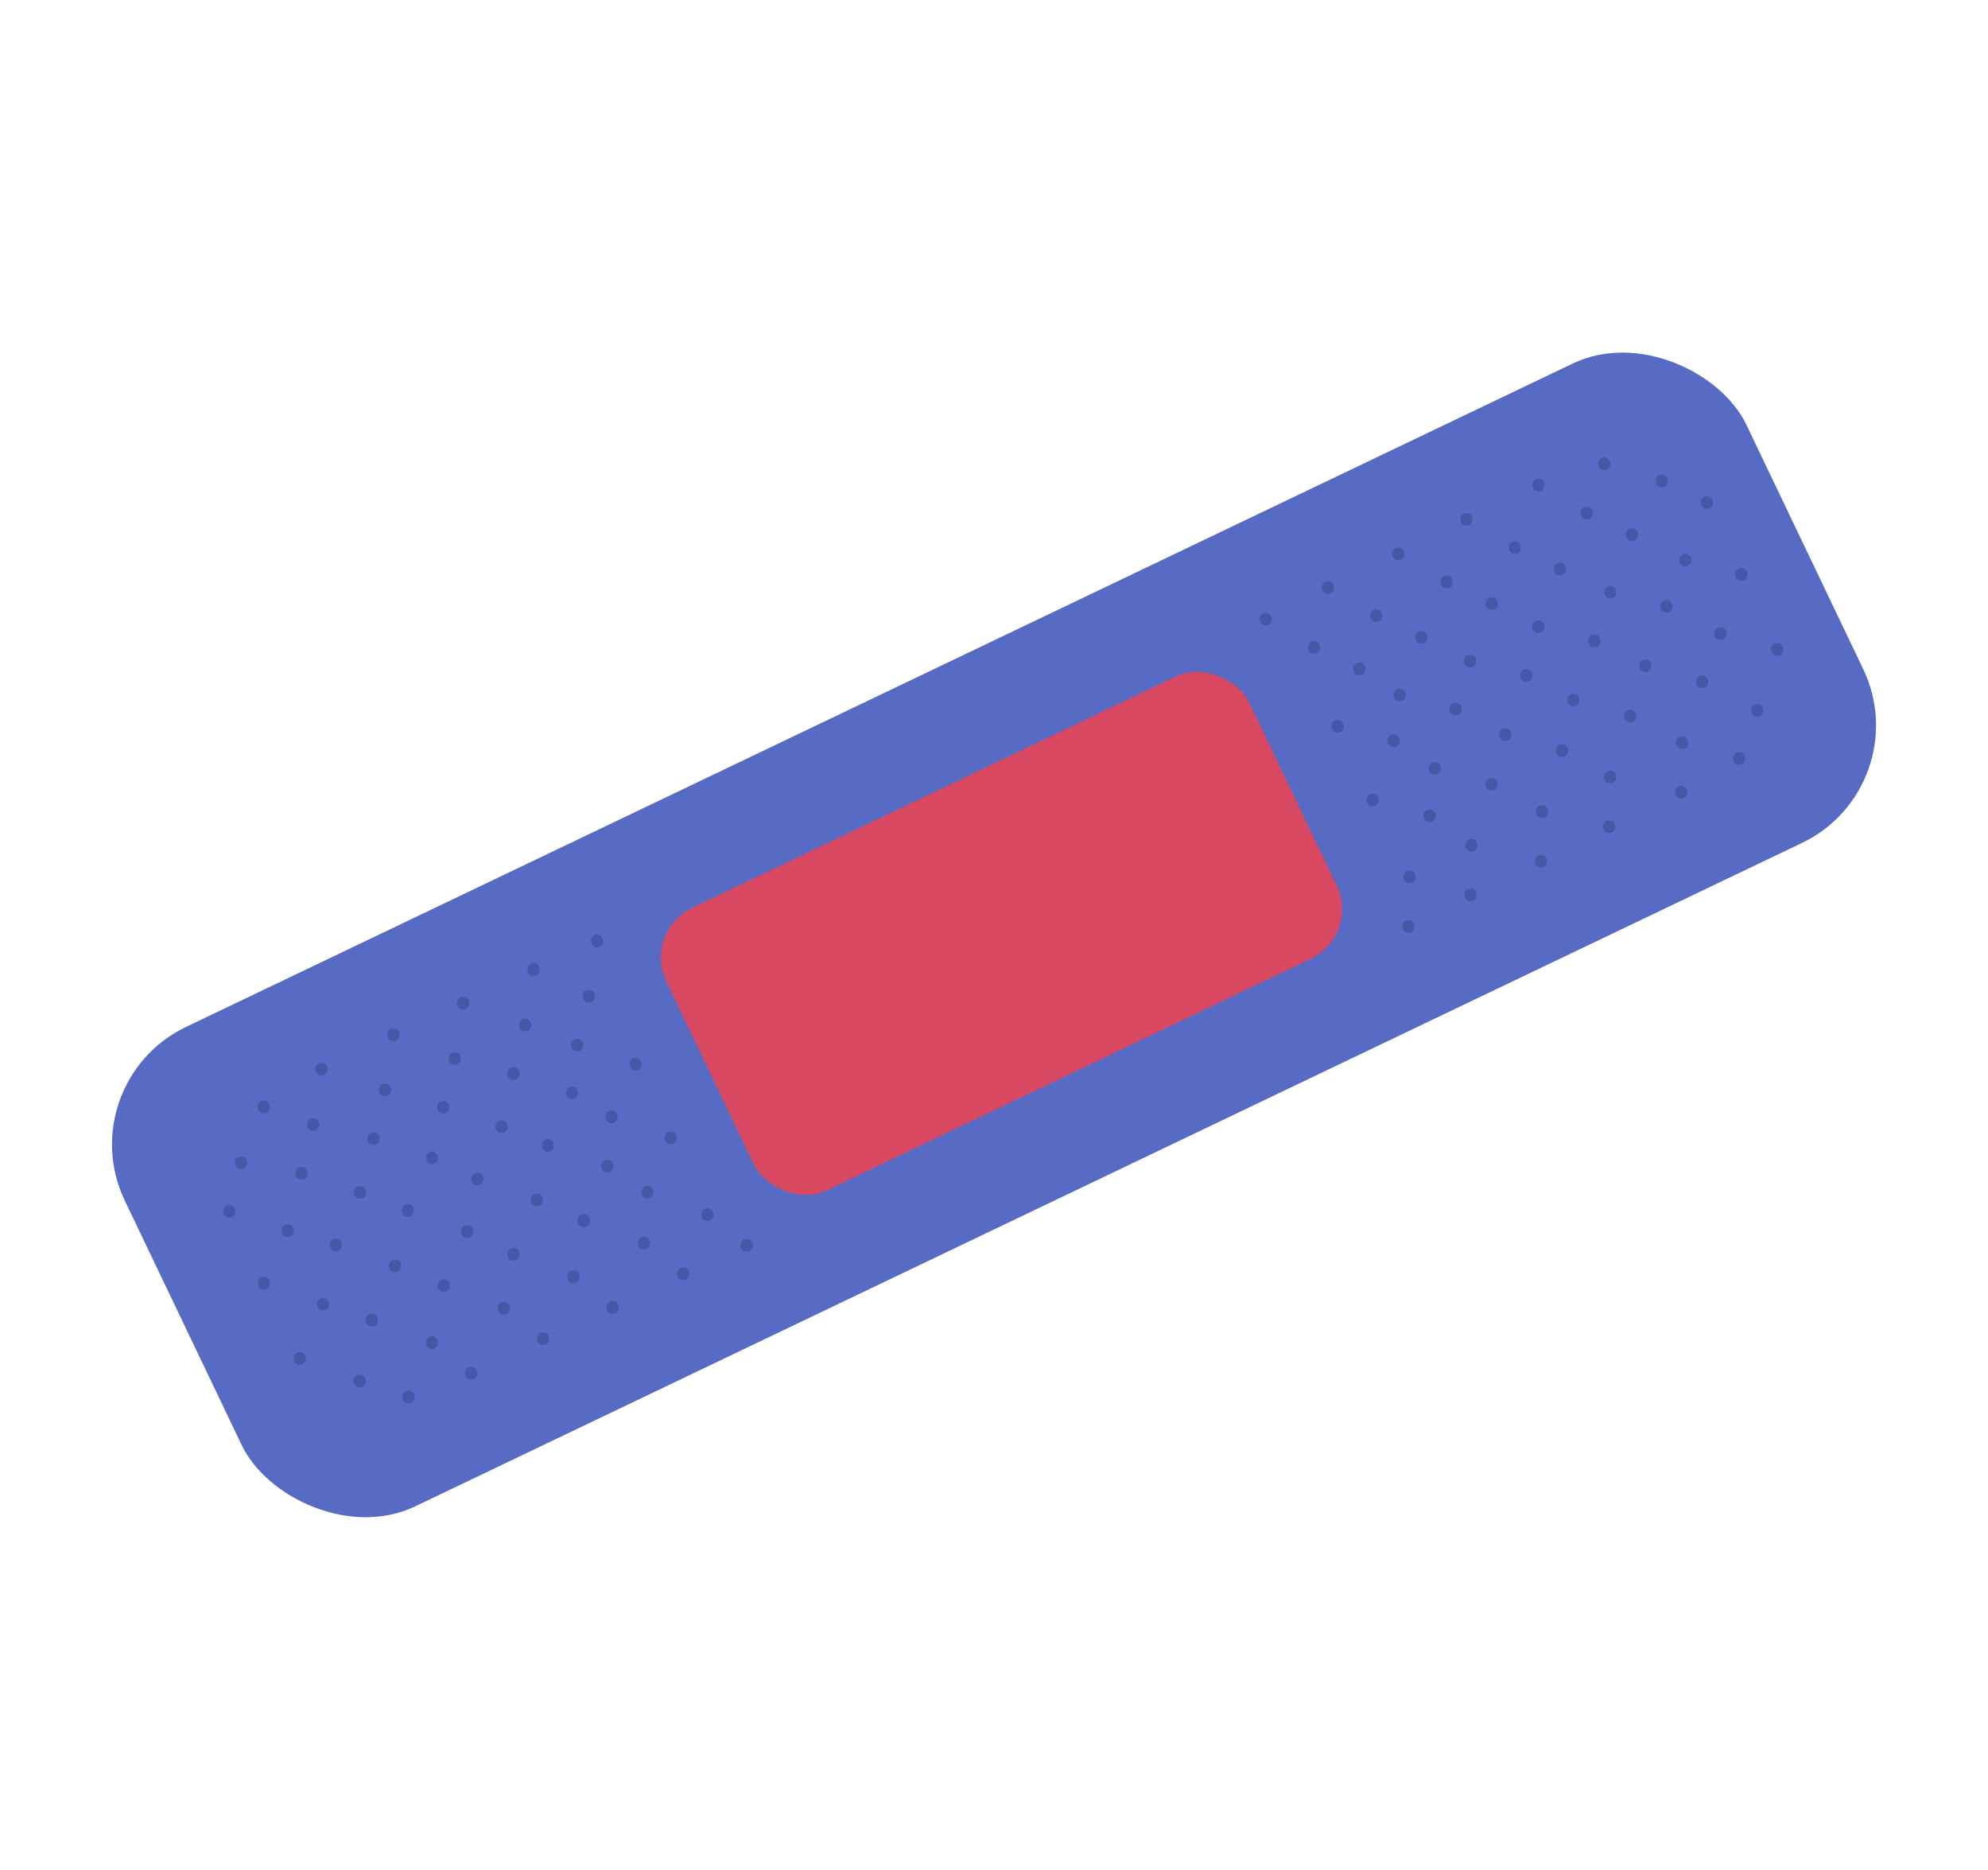 <svg xmlns="http://www.w3.org/2000/svg" viewBox="0 0 939 883"><defs><style>.cls-1{fill:#586bc4;}.cls-2{fill:#d84861;}.cls-3{fill:#4359a7;}</style></defs><g id="Layer_1" data-name="Layer 1"><rect class="cls-1" x="44.98" y="316.02" width="849.05" height="250.95" rx="61.5" transform="translate(-144.53 245.76) rotate(-25.56)"/><rect class="cls-2" x="320.45" y="366.89" width="305.17" height="147.77" rx="25.98" transform="translate(-143.88 247.21) rotate(-25.56)"/><path class="cls-3" d="M113.84,552c3.86,0,3.87-6,0-6s-3.86,6,0,6Z"/><path class="cls-3" d="M147.88,534c3.86,0,3.87-6,0-6s-3.87,6,0,6Z"/><path class="cls-3" d="M181.89,517.72c3.86,0,3.86-6,0-6s-3.87,6,0,6Z"/><path class="cls-3" d="M214.79,502.88c3.86,0,3.87-6,0-6s-3.87,6,0,6Z"/><path class="cls-3" d="M248.07,487c3.86,0,3.87-6,0-6s-3.87,6,0,6Z"/><path class="cls-3" d="M278.08,473.5c3.86,0,3.87-6,0-6s-3.86,6,0,6Z"/><path class="cls-3" d="M151.86,507.85c3.86,0,3.87-6,0-6s-3.87,6,0,6Z"/><path class="cls-3" d="M185.86,491.59c3.87,0,3.87-6,0-6s-3.86,6,0,6Z"/><path class="cls-3" d="M218.77,476.74c3.86,0,3.87-6,0-6s-3.87,6,0,6Z"/><path class="cls-3" d="M252.05,460.83c3.86,0,3.87-6,0-6s-3.87,6,0,6Z"/><path class="cls-3" d="M282.06,447.36c3.86,0,3.87-6,0-6s-3.87,6,0,6Z"/><path class="cls-3" d="M222.47,651.46c3.86,0,3.87-6,0-6s-3.87,6,0,6Z"/><path class="cls-3" d="M192.94,662.67c3.86,0,3.87-6,0-6s-3.87,6,0,6Z"/><path class="cls-3" d="M124.56,525.75c3.86,0,3.87-6,0-6s-3.87,6,0,6Z"/><path class="cls-3" d="M256.48,635.19c3.86,0,3.86-6,0-6s-3.87,6,0,6Z"/><path class="cls-3" d="M289.38,620.35c3.86,0,3.87-6,0-6s-3.87,6,0,6Z"/><path class="cls-3" d="M322.66,604.43c3.86,0,3.87-6,0-6s-3.86,6,0,6Z"/><path class="cls-3" d="M352.67,591c3.87,0,3.87-6,0-6s-3.86,6,0,6Z"/><path class="cls-3" d="M108.35,575c3.87,0,3.87-6,0-6s-3.86,6,0,6Z"/><path class="cls-3" d="M142.39,557c3.86,0,3.87-6,0-6s-3.87,6,0,6Z"/><path class="cls-3" d="M176.4,540.7c3.86,0,3.86-6,0-6s-3.87,6,0,6Z"/><path class="cls-3" d="M209.3,525.86c3.86,0,3.87-6,0-6s-3.87,6,0,6Z"/><path class="cls-3" d="M242.58,509.94c3.86,0,3.87-6,0-6s-3.86,6,0,6Z"/><path class="cls-3" d="M272.59,496.48c3.86,0,3.87-6,0-6s-3.86,6,0,6Z"/><path class="cls-3" d="M136,584.11c3.86,0,3.87-6,0-6s-3.86,6,0,6Z"/><path class="cls-3" d="M170,566.05c3.86,0,3.87-6,0-6s-3.87,6,0,6Z"/><path class="cls-3" d="M204,549.79c3.86,0,3.86-6,0-6s-3.87,6,0,6Z"/><path class="cls-3" d="M236.91,535c3.86,0,3.87-6,0-6s-3.87,6,0,6Z"/><path class="cls-3" d="M270.19,519c3.86,0,3.87-6,0-6s-3.86,6,0,6Z"/><path class="cls-3" d="M300.2,505.57c3.86,0,3.87-6,0-6s-3.86,6,0,6Z"/><path class="cls-3" d="M124.58,608.94c3.86,0,3.86-6,0-6s-3.87,6,0,6Z"/><path class="cls-3" d="M158.61,590.89c3.86,0,3.87-6,0-6s-3.86,6,0,6Z"/><path class="cls-3" d="M192.62,574.62c3.86,0,3.87-6,0-6s-3.87,6,0,6Z"/><path class="cls-3" d="M225.52,559.78c3.86,0,3.87-6,0-6s-3.86,6,0,6Z"/><path class="cls-3" d="M258.81,543.86c3.86,0,3.86-6,0-6s-3.87,6,0,6Z"/><path class="cls-3" d="M288.82,530.4c3.86,0,3.86-6,0-6s-3.87,6,0,6Z"/><path class="cls-3" d="M152.56,618.82c3.86,0,3.87-6,0-6s-3.87,6,0,6Z"/><path class="cls-3" d="M186.6,600.76c3.86,0,3.87-6,0-6s-3.87,6,0,6Z"/><path class="cls-3" d="M220.6,584.5c3.87,0,3.87-6,0-6s-3.86,6,0,6Z"/><path class="cls-3" d="M253.51,569.66c3.86,0,3.87-6,0-6s-3.87,6,0,6Z"/><path class="cls-3" d="M286.79,553.74c3.86,0,3.87-6,0-6s-3.87,6,0,6Z"/><path class="cls-3" d="M316.8,540.28c3.86,0,3.87-6,0-6s-3.87,6,0,6Z"/><path class="cls-3" d="M141.55,644.44c3.86,0,3.87-6,0-6s-3.87,6,0,6Z"/><path class="cls-3" d="M175.59,626.38c3.86,0,3.87-6,0-6s-3.87,6,0,6Z"/><path class="cls-3" d="M209.59,610.12c3.87,0,3.87-6,0-6s-3.86,6,0,6Z"/><path class="cls-3" d="M242.5,595.27c3.86,0,3.87-6,0-6s-3.87,6,0,6Z"/><path class="cls-3" d="M275.78,579.36c3.86,0,3.87-6,0-6s-3.87,6,0,6Z"/><path class="cls-3" d="M305.79,565.9c3.86,0,3.87-6,0-6s-3.87,6,0,6Z"/><path class="cls-3" d="M169.91,655.11c3.87,0,3.87-6,0-6s-3.86,6,0,6Z"/><path class="cls-3" d="M204,637.05c3.86,0,3.87-6,0-6s-3.87,6,0,6Z"/><path class="cls-3" d="M238,620.79c3.86,0,3.86-6,0-6s-3.87,6,0,6Z"/><path class="cls-3" d="M270.86,605.94c3.86,0,3.87-6,0-6s-3.87,6,0,6Z"/><path class="cls-3" d="M304.14,590c3.86,0,3.87-6,0-6s-3.86,6,0,6Z"/><path class="cls-3" d="M334.15,576.56c3.87,0,3.87-6,0-6s-3.86,6,0,6Z"/><path class="cls-3" d="M784.93,230.14c3.86,0,3.87-6,0-6s-3.87,6,0,6Z"/><path class="cls-3" d="M749.51,245.31c3.86,0,3.87-6,0-6s-3.87,6,0,6Z"/><path class="cls-3" d="M715.5,261.57c3.86,0,3.87-6,0-6s-3.86,6,0,6Z"/><path class="cls-3" d="M683.29,277.86c3.86,0,3.87-6,0-6s-3.87,6,0,6Z"/><path class="cls-3" d="M650,293.78c3.86,0,3.87-6,0-6s-3.87,6,0,6Z"/><path class="cls-3" d="M620.69,308.69c3.86,0,3.87-6,0-6s-3.87,6,0,6Z"/><path class="cls-3" d="M726.67,232c3.86,0,3.86-6,0-6s-3.87,6,0,6Z"/><path class="cls-3" d="M692.66,248.26c3.86,0,3.87-6,0-6s-3.87,6,0,6Z"/><path class="cls-3" d="M660.45,264.55c3.86,0,3.87-6,0-6s-3.87,6,0,6Z"/><path class="cls-3" d="M627.17,280.47c3.86,0,3.86-6,0-6s-3.87,6,0,6Z"/><path class="cls-3" d="M597.85,295.38c3.86,0,3.87-6,0-6s-3.87,6,0,6Z"/><path class="cls-3" d="M794.12,377.11c3.87,0,3.87-6,0-6s-3.86,6,0,6Z"/><path class="cls-3" d="M821.39,361.16c3.86,0,3.87-6,0-6s-3.87,6,0,6Z"/><path class="cls-3" d="M757.74,222c3.86,0,3.87-6,0-6s-3.87,6,0,6Z"/><path class="cls-3" d="M760.12,393.37c3.86,0,3.87-6,0-6s-3.87,6,0,6Z"/><path class="cls-3" d="M727.91,409.67c3.86,0,3.86-6,0-6s-3.87,6,0,6Z"/><path class="cls-3" d="M694.62,425.58c3.87,0,3.87-6,0-6s-3.86,6,0,6Z"/><path class="cls-3" d="M665.31,440.49c3.86,0,3.86-6,0-6s-3.87,6,0,6Z"/><path class="cls-3" d="M806.26,240.3c3.86,0,3.87-6,0-6s-3.86,6,0,6Z"/><path class="cls-3" d="M770.84,255.46c3.86,0,3.87-6,0-6s-3.87,6,0,6Z"/><path class="cls-3" d="M736.84,271.72c3.86,0,3.86-6,0-6s-3.87,6,0,6Z"/><path class="cls-3" d="M704.62,288c3.86,0,3.87-6,0-6s-3.86,6,0,6Z"/><path class="cls-3" d="M671.34,303.93c3.86,0,3.87-6,0-6s-3.87,6,0,6Z"/><path class="cls-3" d="M642,318.84c3.86,0,3.87-6,0-6s-3.86,6,0,6Z"/><path class="cls-3" d="M796,267.49c3.86,0,3.86-6,0-6s-3.87,6,0,6Z"/><path class="cls-3" d="M760.59,282.66c3.86,0,3.86-6,0-6s-3.87,6,0,6Z"/><path class="cls-3" d="M726.58,298.92c3.86,0,3.87-6,0-6s-3.87,6,0,6Z"/><path class="cls-3" d="M694.37,315.21c3.86,0,3.86-6,0-6s-3.87,6,0,6Z"/><path class="cls-3" d="M661.09,331.13c3.86,0,3.86-6,0-6s-3.87,6,0,6Z"/><path class="cls-3" d="M631.77,346c3.86,0,3.86-6,0-6s-3.87,6,0,6Z"/><path class="cls-3" d="M822.48,274.22c3.86,0,3.87-6,0-6s-3.86,6,0,6Z"/><path class="cls-3" d="M787.06,289.38c3.86,0,3.87-6,0-6s-3.86,6,0,6Z"/><path class="cls-3" d="M753.06,305.64c3.86,0,3.86-6,0-6s-3.87,6,0,6Z"/><path class="cls-3" d="M720.84,321.93c3.86,0,3.87-6,0-6s-3.86,6,0,6Z"/><path class="cls-3" d="M687.56,337.85c3.86,0,3.87-6,0-6s-3.86,6,0,6Z"/><path class="cls-3" d="M658.24,352.76c3.86,0,3.87-6,0-6s-3.86,6,0,6Z"/><path class="cls-3" d="M812.61,302.2c3.86,0,3.86-6,0-6s-3.87,6,0,6Z"/><path class="cls-3" d="M777.18,317.36c3.86,0,3.87-6,0-6s-3.86,6,0,6Z"/><path class="cls-3" d="M743.18,333.63c3.86,0,3.87-6,0-6s-3.87,6,0,6Z"/><path class="cls-3" d="M711,349.92c3.86,0,3.86-6,0-6s-3.87,6,0,6Z"/><path class="cls-3" d="M677.68,365.84c3.86,0,3.87-6,0-6s-3.86,6,0,6Z"/><path class="cls-3" d="M648.37,380.75c3.86,0,3.86-6,0-6s-3.87,6,0,6Z"/><path class="cls-3" d="M839.46,309.72c3.86,0,3.87-6,0-6s-3.87,6,0,6Z"/><path class="cls-3" d="M804,324.88c3.86,0,3.87-6,0-6s-3.87,6,0,6Z"/><path class="cls-3" d="M770,341.14c3.86,0,3.87-6,0-6s-3.86,6,0,6Z"/><path class="cls-3" d="M737.82,357.43c3.86,0,3.87-6,0-6s-3.87,6,0,6Z"/><path class="cls-3" d="M704.54,373.35c3.86,0,3.87-6,0-6s-3.87,6,0,6Z"/><path class="cls-3" d="M675.22,388.26c3.86,0,3.87-6,0-6s-3.87,6,0,6Z"/><path class="cls-3" d="M830,338.49c3.86,0,3.87-6,0-6s-3.87,6,0,6Z"/><path class="cls-3" d="M794.54,353.65c3.86,0,3.86-6,0-6s-3.87,6,0,6Z"/><path class="cls-3" d="M760.53,369.91c3.86,0,3.87-6,0-6s-3.87,6,0,6Z"/><path class="cls-3" d="M728.32,386.21c3.86,0,3.87-6,0-6s-3.87,6,0,6Z"/><path class="cls-3" d="M695,402.12c3.86,0,3.86-6,0-6s-3.87,6,0,6Z"/><path class="cls-3" d="M665.72,417c3.86,0,3.87-6,0-6s-3.87,6,0,6Z"/></g></svg>